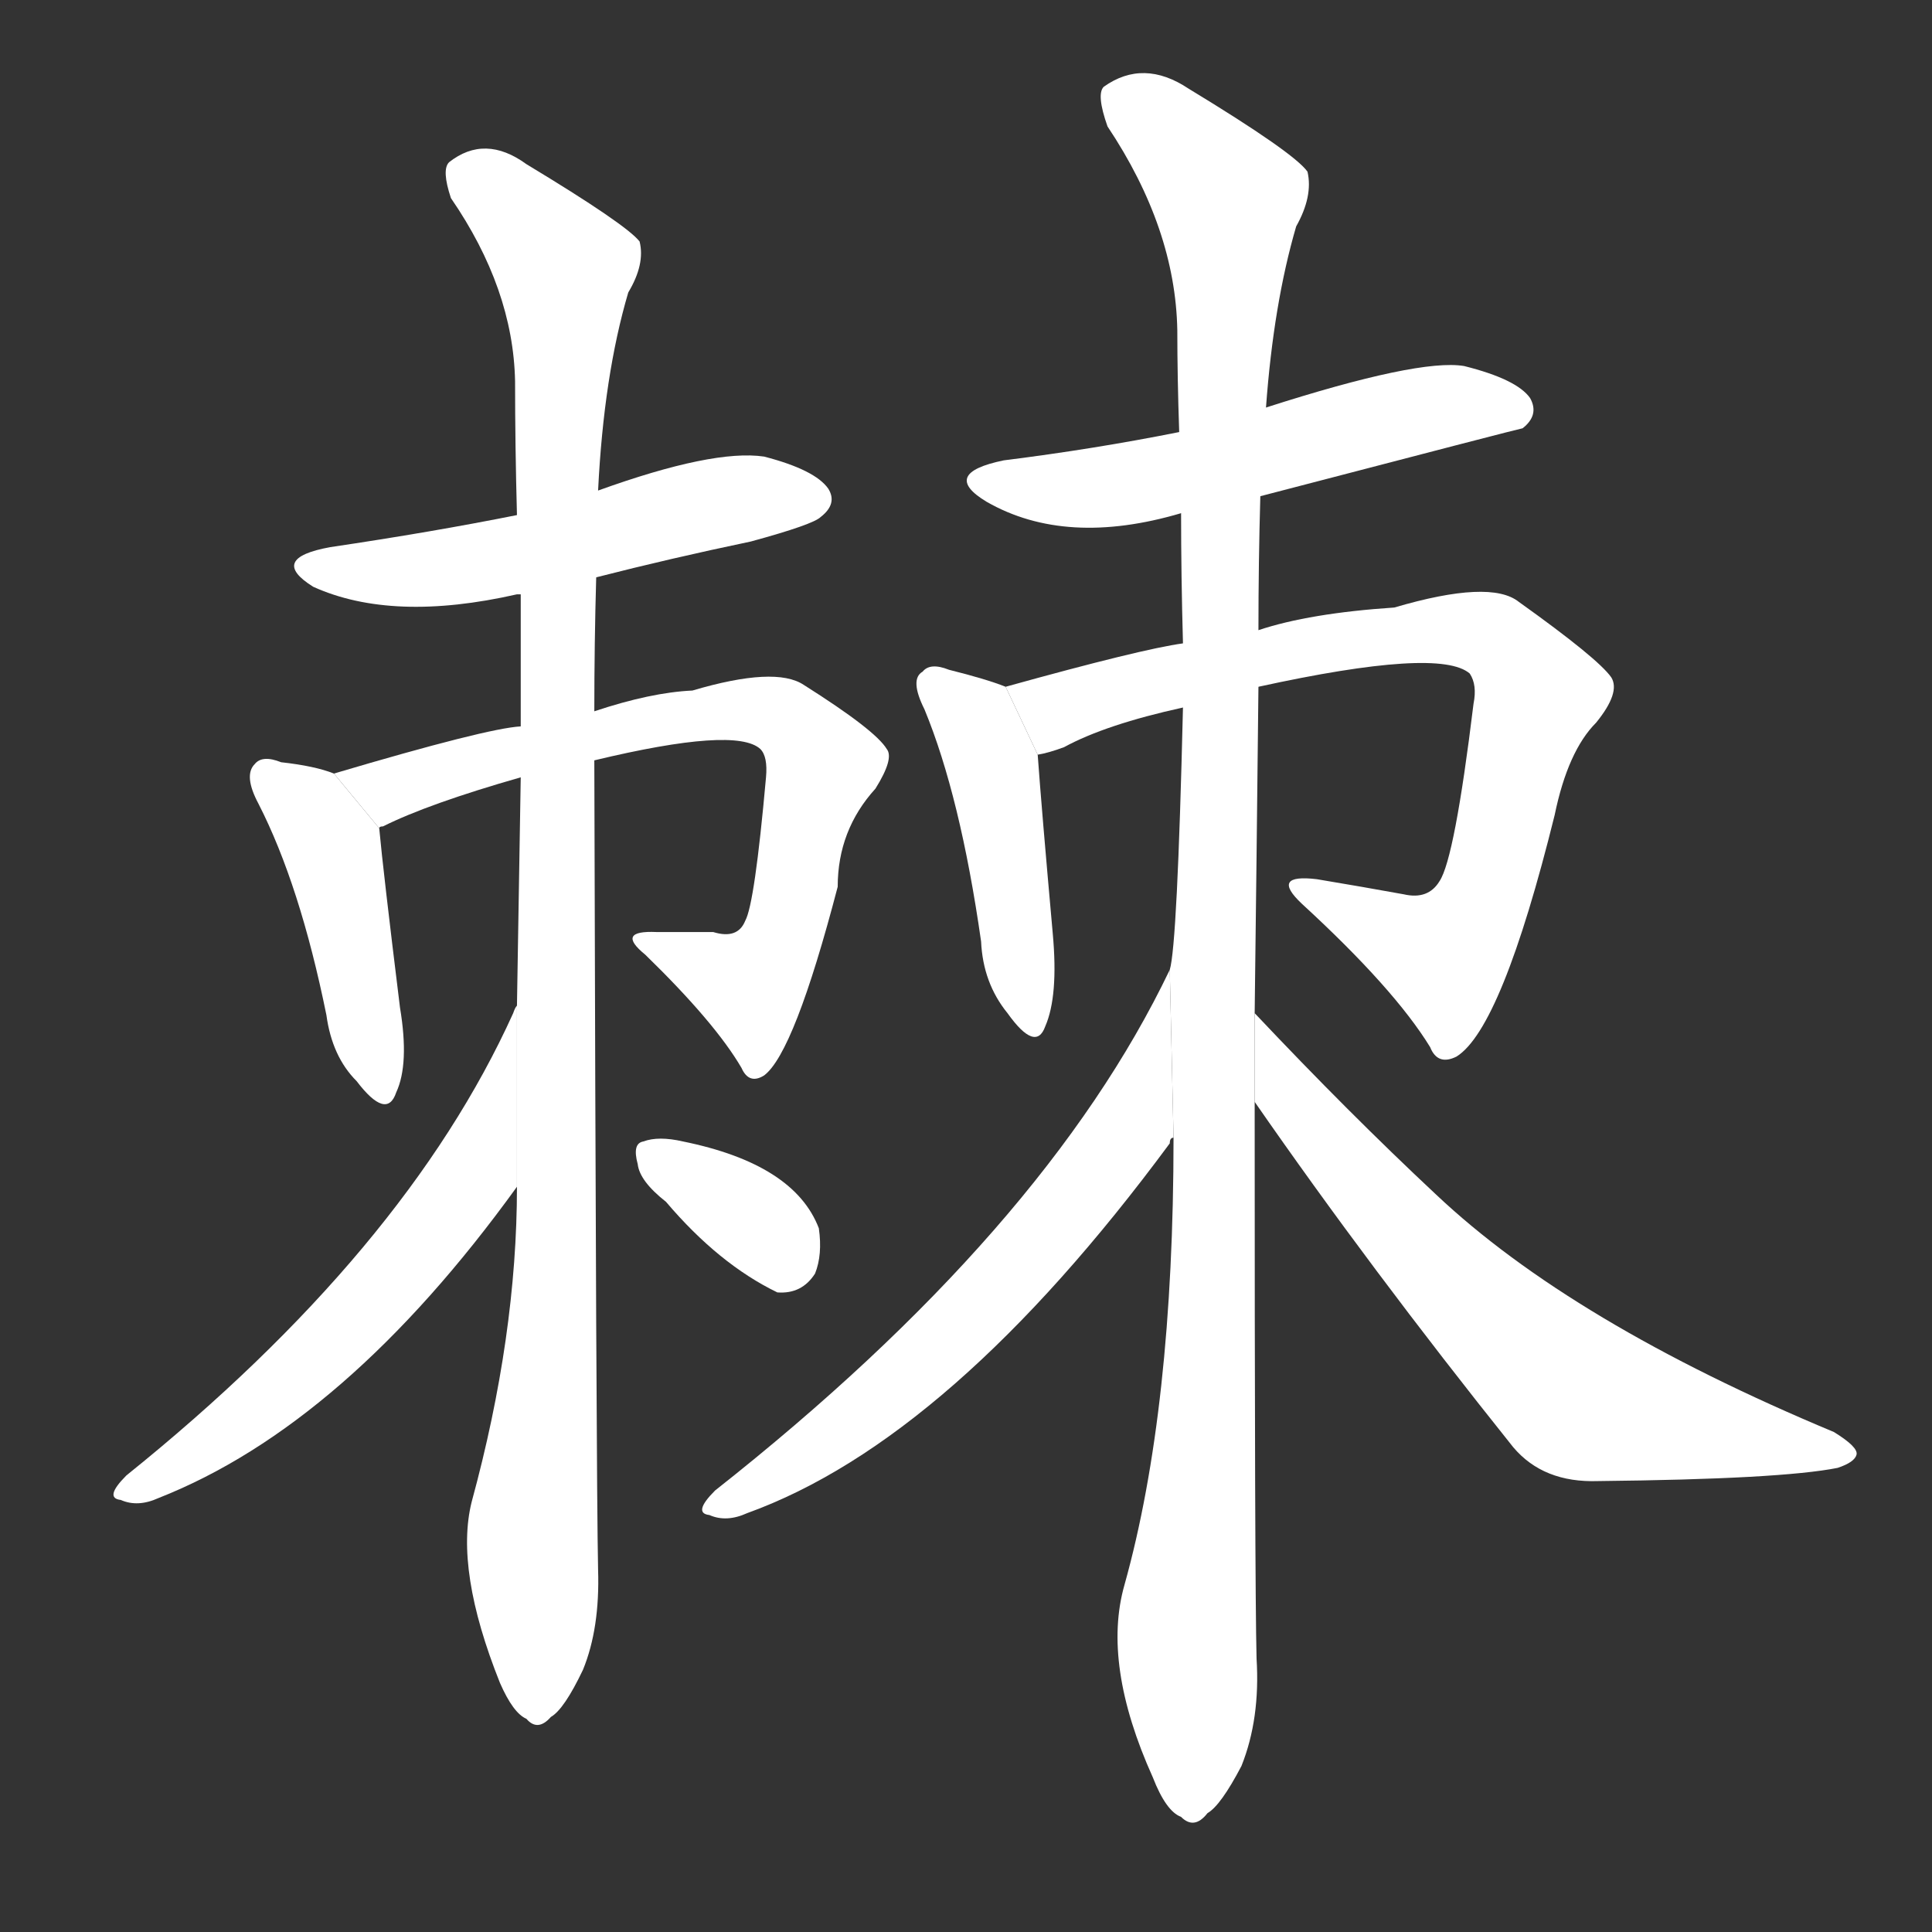 <!-- u68d8_ji2_jujube_tree_thorns_brambles -->
<!-- 68D8 -->
<!--  -->
<!--  -->
<svg viewBox="0 0 1024 1024">
  <rect x="0" y="0" width="1024" height="1024" fill="#333333" stroke="none"/>
  <g transform="scale(1, -1) translate(0, -900)">
    <path fill="#FFFFFF" d="M 316 594 Q 355 604 398 613 Q 431 622 435 626 Q 444 633 439 641 Q 432 651 405 658 Q 378 662 317 640 L 274 627 Q 229 618 175 610 Q 142 604 166 589 Q 208 570 274 585 L 276 585 L 316 594 Z"></path>
    <path fill="#FFFFFF" d="M 177 490 Q 167 494 149 496 Q 139 500 135 495 Q 129 489 137 474 Q 159 431 173 362 Q 176 340 189 327 Q 205 306 210 321 Q 217 336 212 366 Q 203 439 201 461 L 177 490 Z"></path>
    <path fill="#FFFFFF" d="M 315 497 Q 390 515 403 503 Q 407 499 406 488 Q 400 421 395 412 Q 391 402 378 406 Q 363 406 348 406 Q 326 407 342 394 Q 379 358 393 334 Q 397 325 405 330 Q 421 342 444 430 Q 444 460 464 482 Q 474 498 470 503 Q 464 513 426 537 Q 411 547 367 534 Q 345 533 315 523 L 276 515 Q 258 514 177 490 L 201 461 Q 201 462 203 462 Q 227 474 276 488 L 315 497 Z"></path>
    <path fill="#FFFFFF" d="M 274 271 Q 274 192 250 104 Q 241 68 265 8 Q 272 -8 279 -11 Q 285 -18 292 -10 Q 299 -6 309 15 Q 318 37 317 68 Q 316 114 315 497 L 315 523 Q 315 559 316 594 L 317 640 Q 320 701 333 745 Q 342 760 339 772 Q 332 781 279 813 Q 257 829 238 814 Q 234 810 239 795 Q 272 747 273 698 Q 273 664 274 627 L 276 585 Q 276 551 276 515 L 276 488 Q 275 430 274 367 L 274 271 Z"></path>
    <path fill="#FFFFFF" d="M 274 367 Q 273 366 272 363 Q 215 237 67 118 Q 55 106 64 105 Q 73 101 84 106 Q 183 145 274 271 L 274 367 Z"></path>
    <path fill="#FFFFFF" d="M 353 263 Q 381 230 412 215 Q 425 214 432 225 Q 436 235 434 249 Q 421 283 362 295 Q 349 298 341 295 Q 335 294 338 283 Q 339 274 353 263 Z"></path>
    <path fill="#FFFFFF" d="M 668 637 Q 806 673 807 673 Q 816 680 811 689 Q 804 699 776 706 Q 752 710 671 684 L 625 671 Q 580 662 532 656 Q 498 649 523 634 Q 565 610 626 628 L 668 637 Z"></path>
    <path fill="#FFFFFF" d="M 533 536 Q 523 540 503 545 Q 493 549 489 544 Q 482 540 490 524 Q 509 478 520 401 Q 521 379 534 363 Q 549 342 554 356 Q 561 372 558 405 Q 552 472 550 500 L 533 536 Z"></path>
    <path fill="#FFFFFF" d="M 667 536 Q 763 557 779 543 Q 783 537 781 527 Q 771 445 763 433 Q 757 423 744 426 Q 722 430 698 434 Q 673 437 690 421 Q 739 376 758 345 Q 762 335 772 340 Q 796 355 824 468 Q 831 502 846 517 Q 859 533 854 541 Q 847 551 805 581 Q 790 593 739 578 Q 694 575 667 566 L 627 559 Q 605 556 533 536 L 550 500 Q 556 501 564 504 Q 586 516 627 525 L 667 536 Z"></path>
    <path fill="#FFFFFF" d="M 665 363 Q 666 442 667 536 L 667 566 Q 667 602 668 637 L 671 684 Q 675 739 687 780 Q 696 796 693 809 Q 686 819 630 853 Q 606 869 585 854 Q 581 850 587 833 Q 623 779 624 725 Q 624 700 625 671 L 626 628 Q 626 595 627 559 L 627 525 Q 624 399 620 386 L 622 297 Q 622 153 596 60 Q 584 18 611 -42 Q 618 -60 626 -63 Q 633 -70 640 -61 Q 647 -57 658 -36 Q 668 -11 666 21 Q 665 61 665 316 L 665 363 Z"></path>
    <path fill="#FFFFFF" d="M 620 386 Q 554 248 379 110 Q 367 98 376 97 Q 385 93 396 98 Q 504 137 620 294 Q 620 297 622 297 L 620 386 Z"></path>
    <path fill="#FFFFFF" d="M 665 316 Q 726 228 802 133 Q 818 114 847 115 Q 944 116 974 122 Q 983 125 984 129 Q 985 133 972 141 Q 833 199 761 267 Q 715 310 665 363 L 665 316 Z"></path>
  </g>
</svg>
